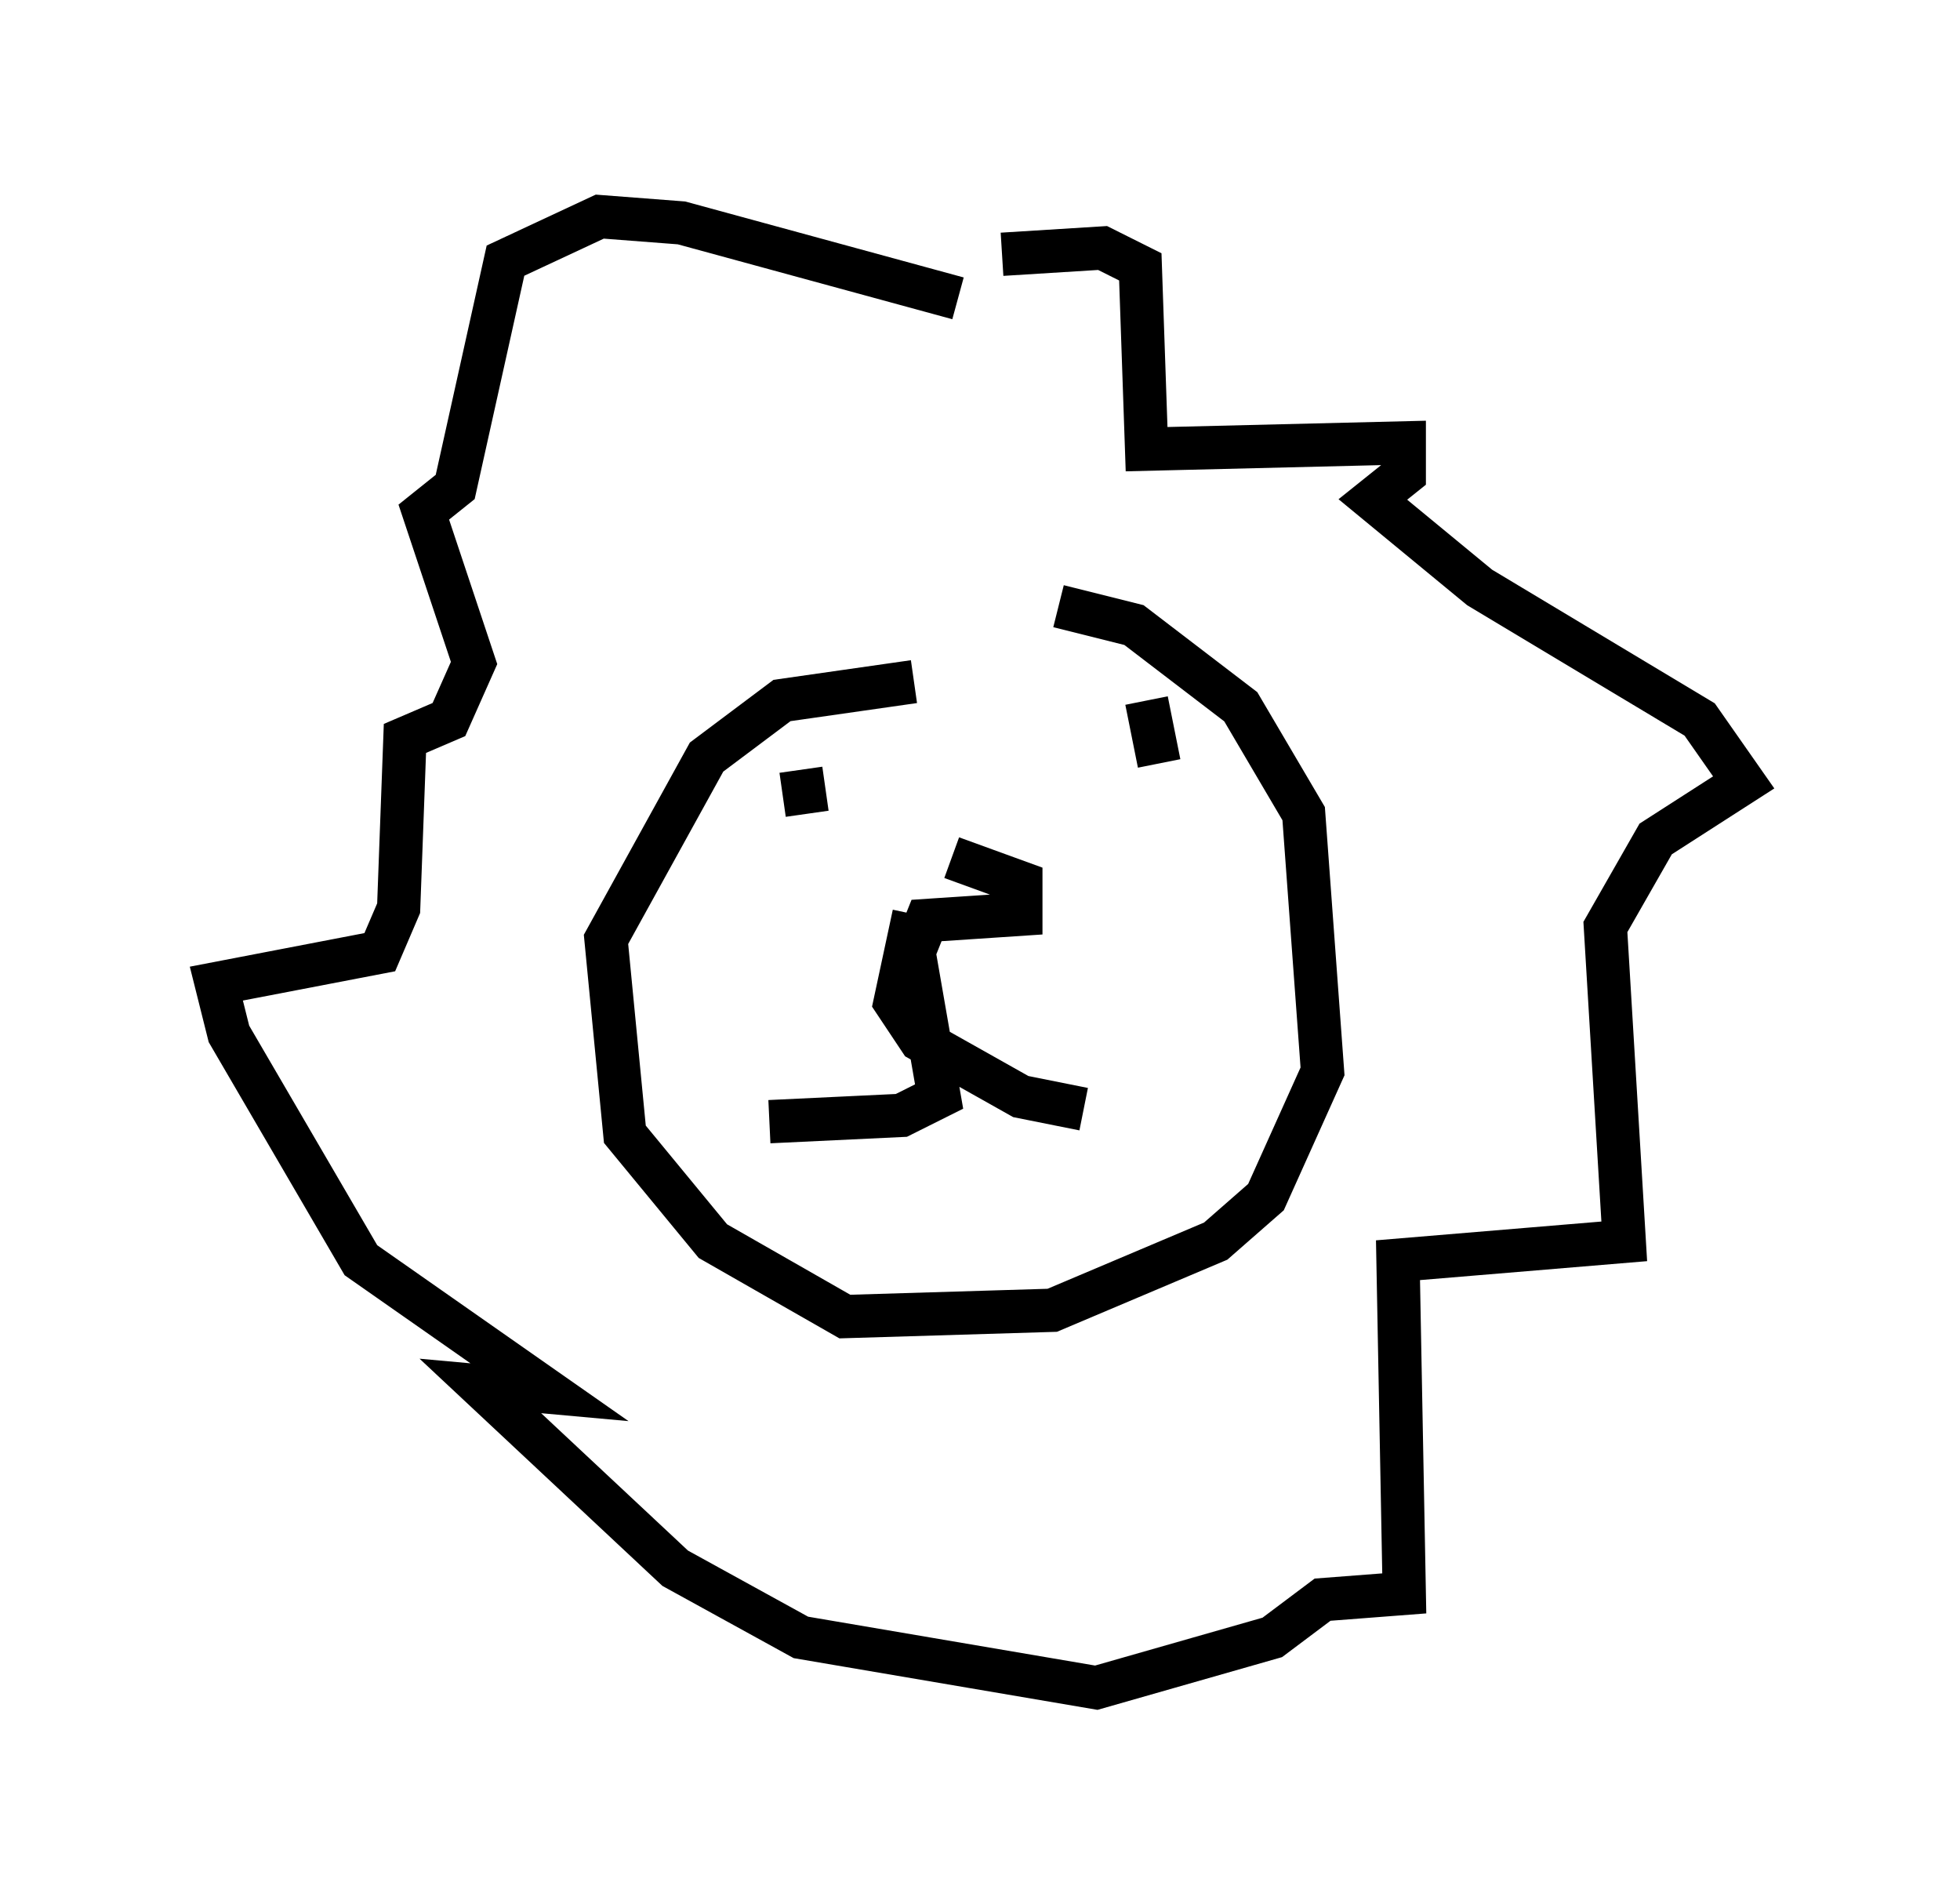 <?xml version="1.0" encoding="utf-8" ?>
<svg baseProfile="full" height="43.989" version="1.1" width="45.296" xmlns="http://www.w3.org/2000/svg" xmlns:ev="http://www.w3.org/2001/xml-events" xmlns:xlink="http://www.w3.org/1999/xlink"><defs /><rect fill="white" height="43.989" width="45.296" x="0" y="0" /><path d="M21.413, 14.151 m3.05, -0.145 l1.743, 0.436 2.469, 1.888 l1.453, 2.469 0.436, 5.955 l-1.307, 2.905 -1.162, 1.017 l-3.777, 1.598 -4.793, 0.145 l-3.05, -1.743 -2.034, -2.469 l-0.436, -4.503 2.324, -4.212 l1.743, -1.307 3.05, -0.436 m0.872, 4.067 l1.598, 0.581 0.0, 0.726 l-2.179, 0.145 -0.291, 0.726 l0.581, 3.341 -0.872, 0.436 l-3.05, 0.145 m3.341, -4.793 l-0.436, 2.034 0.581, 0.872 l2.324, 1.307 1.453, 0.291 m1.453, -9.441 l0.291, 1.453 m-8.86, 0.872 l0.0, 0.0 m0.581, -0.726 l0.145, 1.017 m4.503, -12.927 l2.324, -0.145 0.872, 0.436 l0.145, 4.212 5.955, -0.145 l0.0, 0.726 -0.726, 0.581 l2.469, 2.034 5.084, 3.05 l1.017, 1.453 -2.034, 1.307 l-1.162, 2.034 0.436, 7.263 l-5.229, 0.436 0.145, 7.698 l-1.888, 0.145 -1.162, 0.872 l-4.067, 1.162 -6.827, -1.162 l-2.905, -1.598 -4.503, -4.212 l1.598, 0.145 -4.358, -3.05 l-3.05, -5.229 -0.291, -1.162 l3.777, -0.726 0.436, -1.017 l0.145, -3.922 1.017, -0.436 l0.581, -1.307 -1.162, -3.486 l0.726, -0.581 1.162, -5.229 l2.179, -1.017 1.888, 0.145 l6.391, 1.743 " fill="none" stroke="black" stroke-width="1" /></svg>